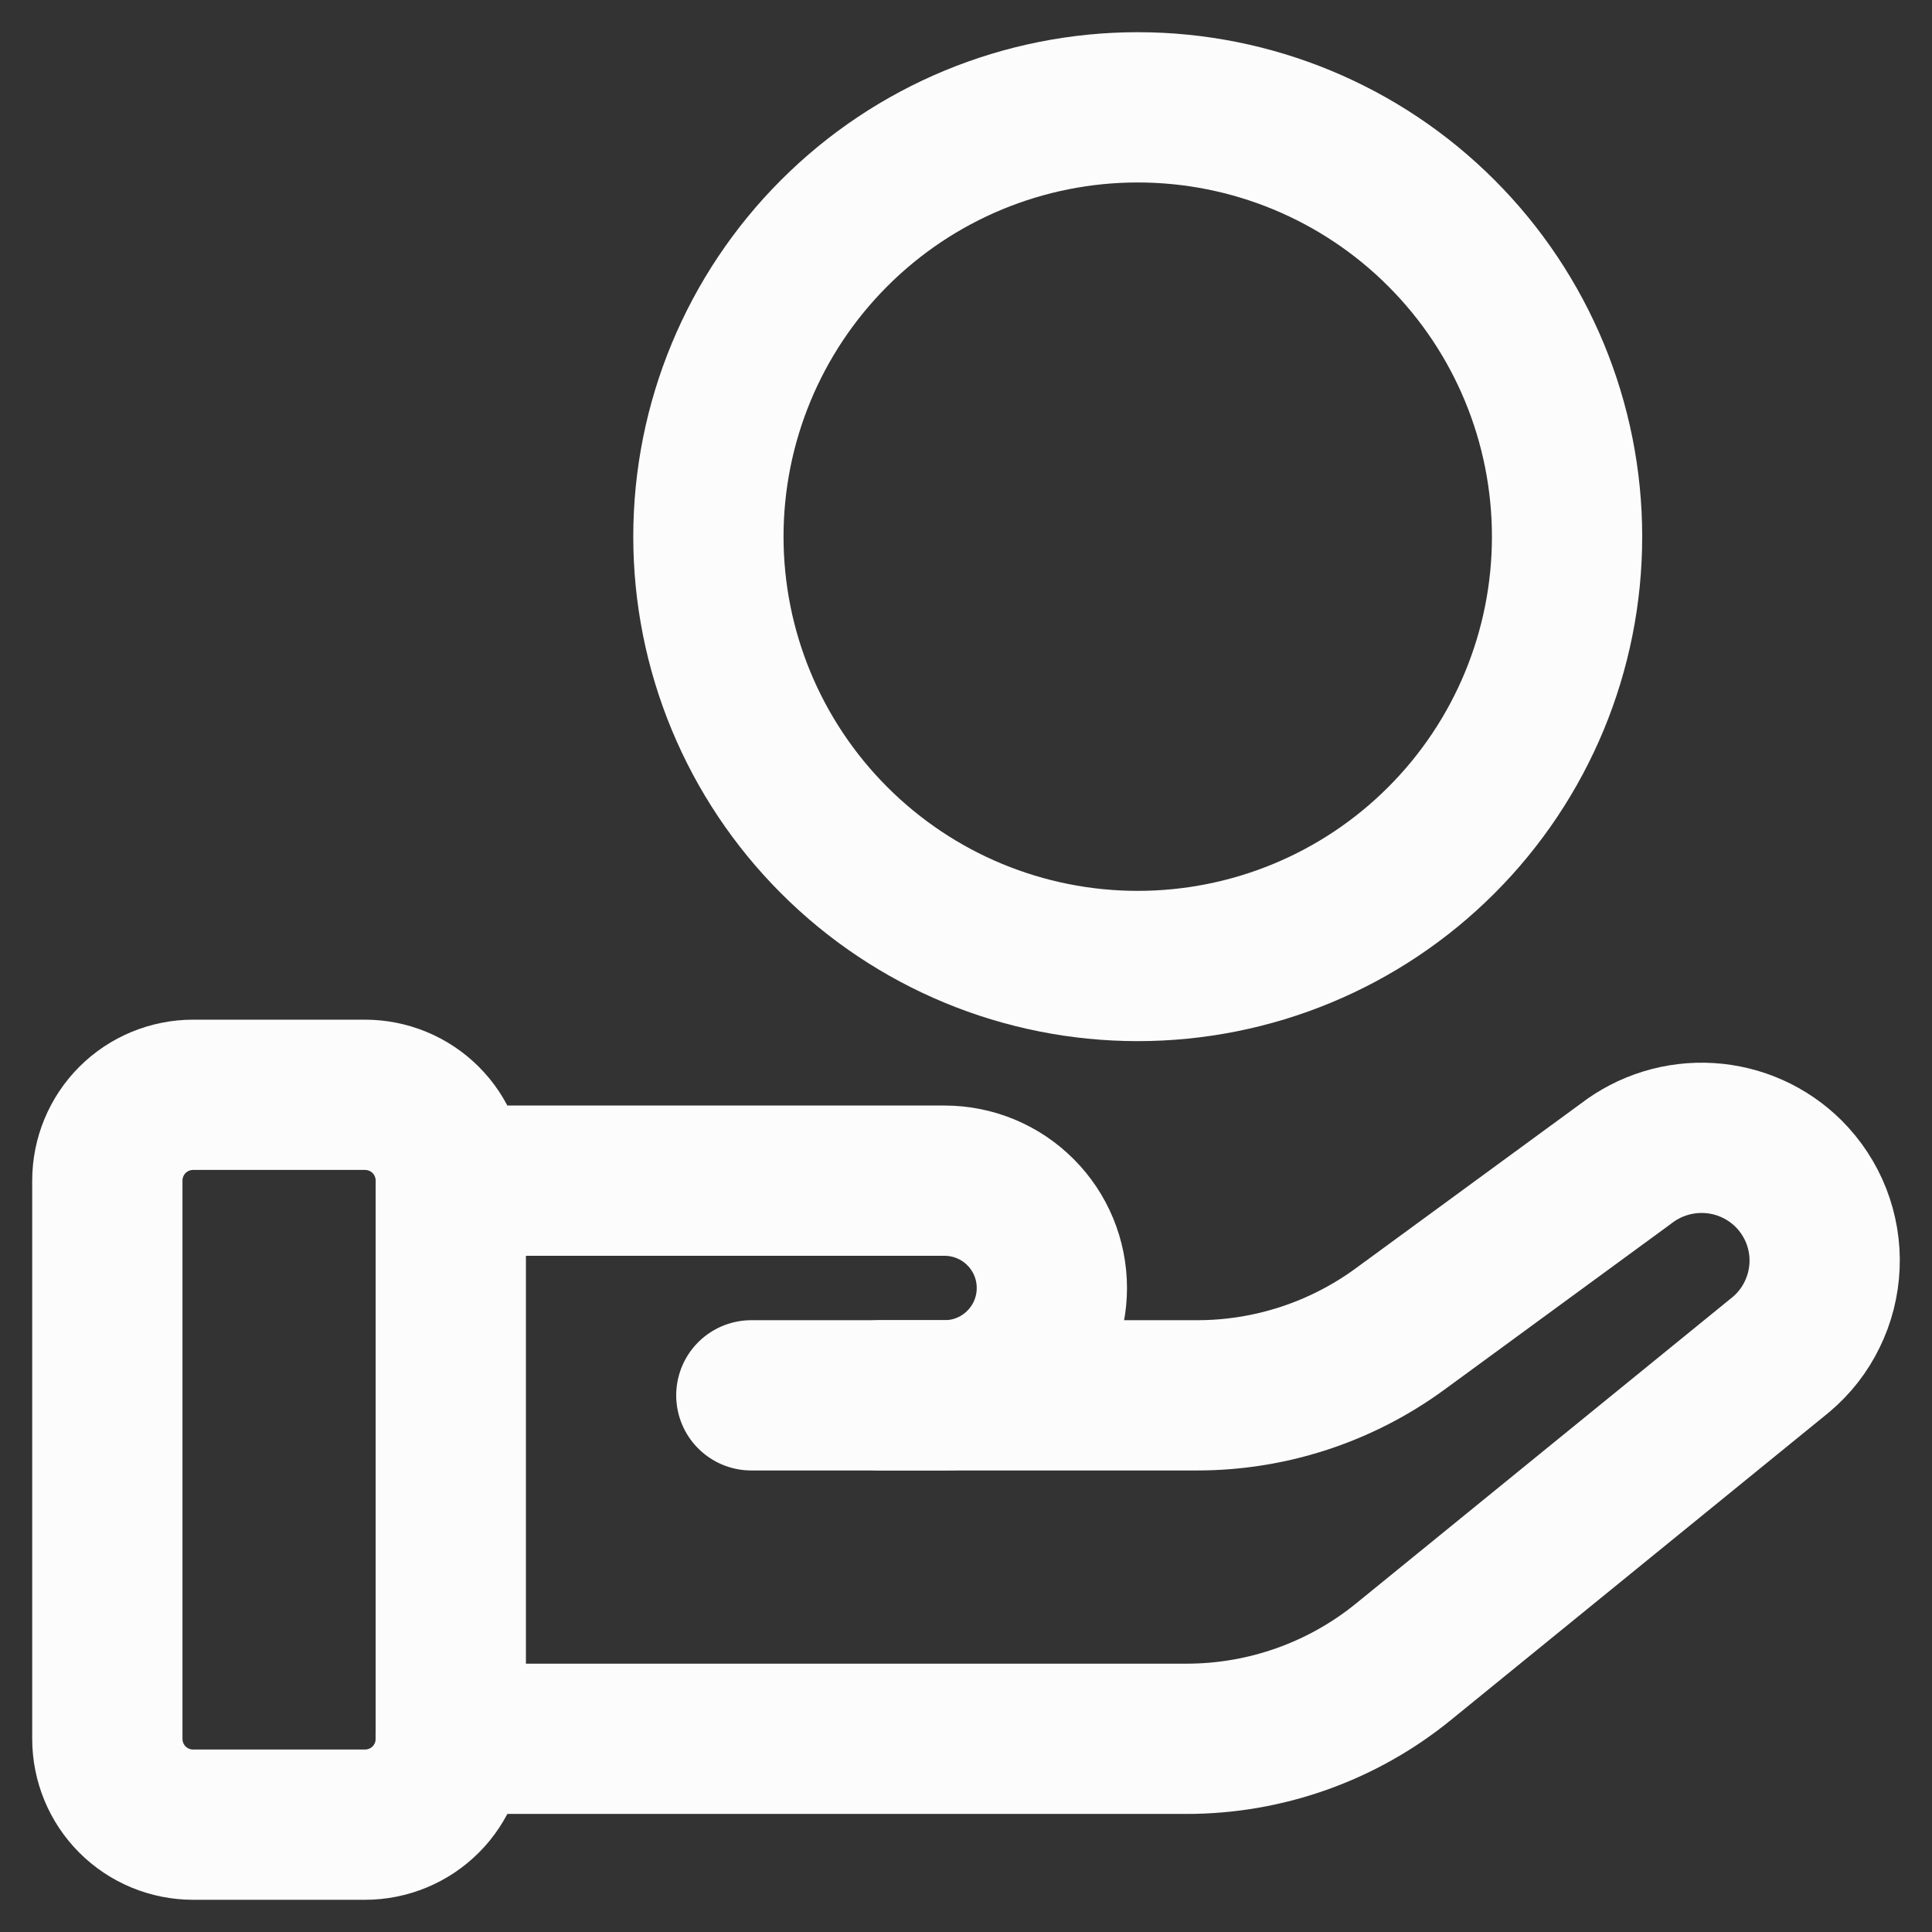 <svg width="18" height="18" viewBox="0 0 18 18" fill="none" xmlns="http://www.w3.org/2000/svg">
<rect x="0" y="0" width="18" height="18" fill="#333333" stroke="none"/>
<path d="M4.2 11V16.2C4.2 16.412 4.116 16.616 3.966 16.766C3.816 16.916 3.612 17 3.4 17H1.8C1.588 17 1.384 16.916 1.234 16.766C1.084 16.616 1 16.412 1 16.2V11C1 10.788 1.084 10.584 1.234 10.434C1.384 10.284 1.588 10.2 1.8 10.2H3.4C3.612 10.2 3.816 10.284 3.966 10.434C4.116 10.584 4.2 10.788 4.2 11ZM4.2 11H8.8C9.065 11 9.32 11.105 9.507 11.293C9.695 11.48 9.8 11.735 9.8 12C9.8 12.265 9.695 12.52 9.507 12.707C9.32 12.895 9.065 13 8.8 13H7" stroke="#FCFCFC" stroke-width="1.4" stroke-linecap="round" stroke-linejoin="round"/>
<path d="M8.2 13H11.154C11.834 13 12.496 12.783 13.044 12.382L15.148 10.842C15.369 10.671 15.645 10.586 15.924 10.603C16.203 10.62 16.466 10.738 16.664 10.935C16.776 11.047 16.864 11.181 16.922 11.329C16.979 11.476 17.006 11.634 16.999 11.793C16.992 11.951 16.953 12.106 16.883 12.248C16.814 12.391 16.715 12.517 16.594 12.619L13.076 15.482C12.506 15.946 11.792 16.2 11.056 16.2H4.2M14.6 5C14.6 6.061 14.179 7.078 13.429 7.828C12.679 8.579 11.661 9 10.6 9C9.539 9 8.522 8.579 7.772 7.828C7.022 7.078 6.6 6.061 6.6 5C6.6 3.939 7.022 2.922 7.772 2.172C8.522 1.421 9.539 1 10.6 1C11.661 1 12.679 1.421 13.429 2.172C14.179 2.922 14.6 3.939 14.6 5Z" stroke="#FCFCFC" stroke-width="1.4" stroke-linecap="round" stroke-linejoin="round"/>
</svg>
